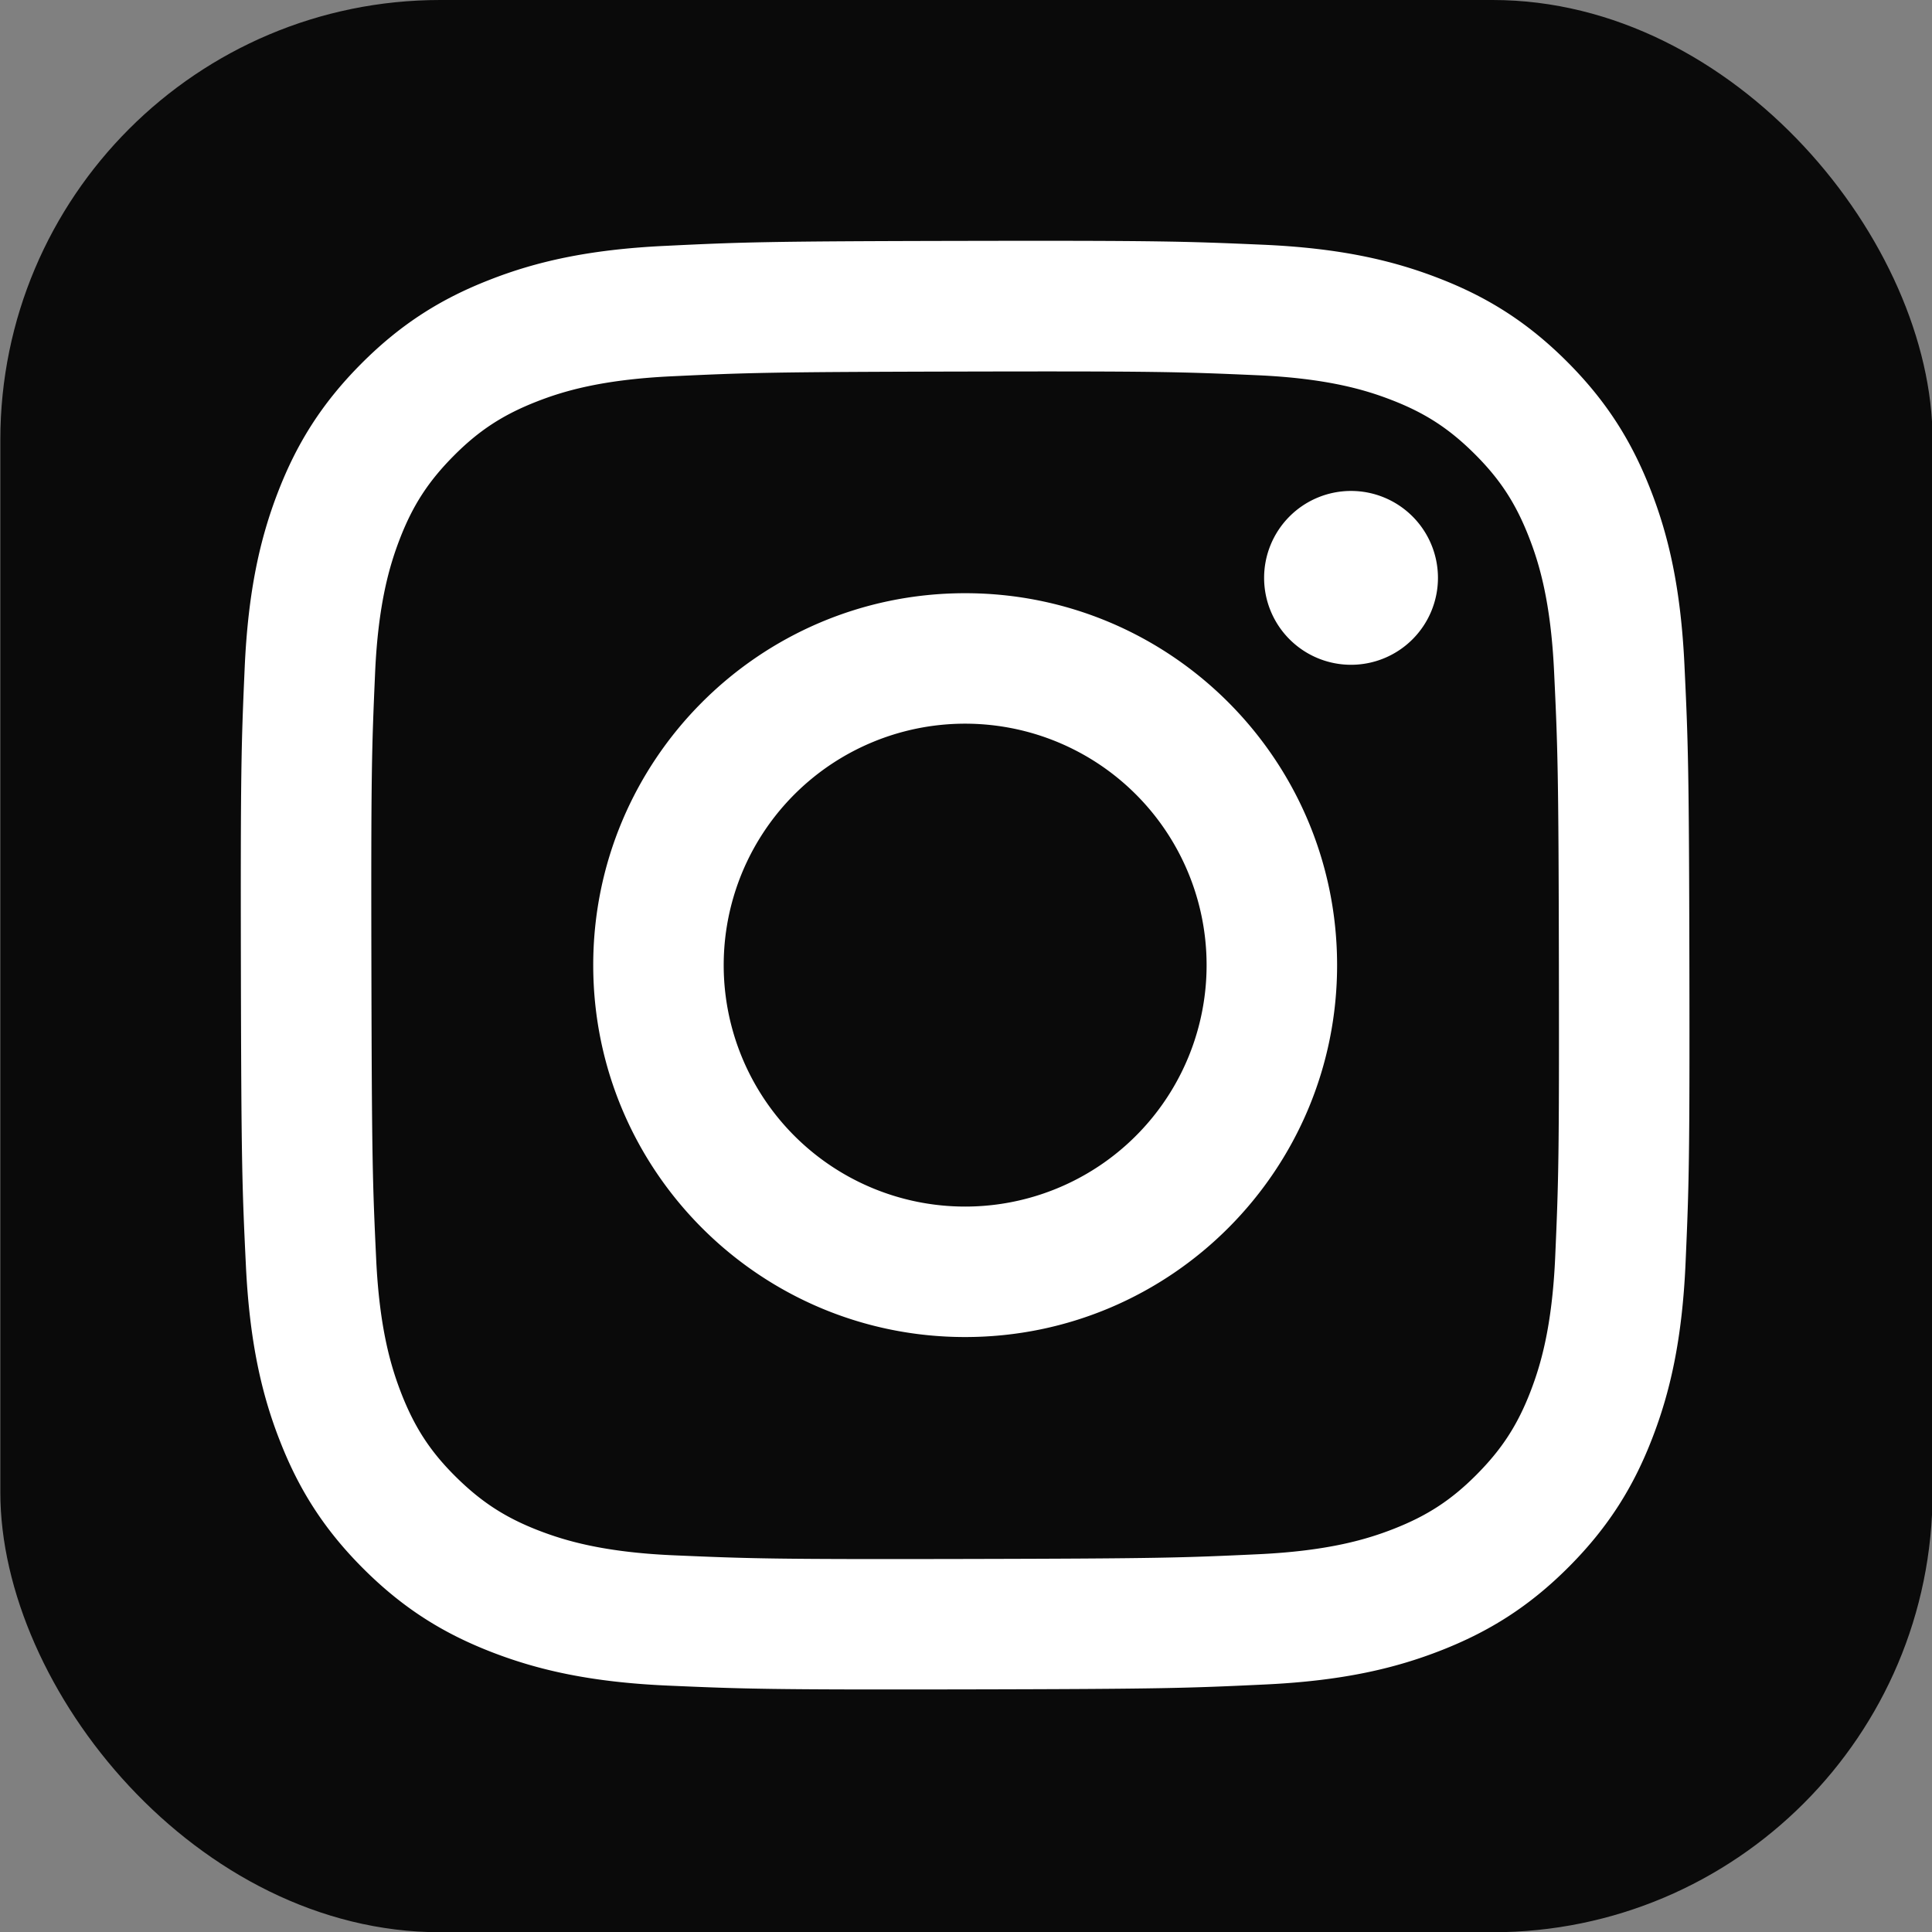 <?xml version="1.0" encoding="UTF-8" standalone="no"?>
<svg
   width="1024"
   height="1024"
   version="1.1"
   id="svg192"
   sodipodi:docname="instagram-glyph-black copy.svg"
   inkscape:export-filename="github-mark-black.png"
   inkscape:export-xdpi="96"
   inkscape:export-ydpi="96"
   inkscape:version="1.2.2 (b0a84865, 2022-12-01)"
   xmlns:inkscape="http://www.inkscape.org/namespaces/inkscape"
   xmlns:sodipodi="http://sodipodi.sourceforge.net/DTD/sodipodi-0.dtd"
   xmlns="http://www.w3.org/2000/svg"
   xmlns:svg="http://www.w3.org/2000/svg">
  <rect width="100%" height="100%" fill="#808080" stroke="none"/>
  <defs
     id="defs196" />
  <sodipodi:namedview
     id="namedview194"
     pagecolor="#ffffff"
     bordercolor="#111111"
     borderopacity="1"
     inkscape:showpageshadow="0"
     inkscape:pageopacity="0"
     inkscape:pagecheckerboard="1"
     inkscape:deskcolor="#d1d1d1"
     showgrid="false"
     inkscape:zoom="0.44951529"
     inkscape:cx="113.45554"
     inkscape:cy="187.98026"
     inkscape:window-width="1390"
     inkscape:window-height="1205"
     inkscape:window-x="0"
     inkscape:window-y="25"
     inkscape:window-maximized="0"
     inkscape:current-layer="g1314" />
  <rect
     x="1216"
     width="896"
     height="896"
     rx="204"
     fill="#f0f0f0"
     id="rect162"
     y="0"
     style="mix-blend-mode:exclusion;fill:#0a0a0a;fill-opacity:1"
     transform="matrix(1.143,0,0,1.143,-1389.714,0)" />
  <g
     id="g1314"
     transform="matrix(0.749,0,0,0.749,128.25,128.25)">
    <rect
       style="display:none;fill:#000000;fill-rule:evenodd;stroke:#000000;stroke-width:1.143;stroke-linecap:round;stroke-linejoin:round;stroke-miterlimit:8.1;stroke-dasharray:none"
       id="rect1309"
       width="1024.214"
       height="1024.214"
       x="-0.214"
       y="-0.214" />
    <path
       d="m 352.762,130.348 c -40.883,1.929 -68.801,8.453 -93.208,18.044 -25.26,9.844 -46.669,23.054 -67.971,44.433 -21.302,21.379 -34.42,42.804 -44.195,68.101 -9.46,24.46 -15.869,52.402 -17.675,93.307 -1.806,40.905 -2.206,54.054 -2.006,158.396 0.2,104.342 0.661,117.422 2.644,158.412 1.952,40.875 8.453,68.785 18.044,93.2 9.859,25.259 23.054,46.661 44.441,67.971 21.387,21.31 42.796,34.397 68.156,44.187 24.437,9.444 52.387,15.884 93.285,17.675 40.898,1.791 54.062,2.205 158.374,2.006 104.312,-0.2 117.445,-0.661 158.428,-2.605 40.983,-1.944 68.747,-8.492 93.169,-18.036 25.26,-9.882 46.677,-23.054 67.971,-44.448 21.294,-21.394 34.404,-42.834 44.172,-68.148 9.468,-24.437 15.9,-52.386 17.675,-93.253 1.791,-41.013 2.213,-54.108 2.013,-158.435 -0.2,-104.327 -0.669,-117.406 -2.613,-158.381 -1.944,-40.975 -8.453,-68.801 -18.036,-93.23 -9.875,-25.259 -23.054,-46.646 -44.433,-67.971 -21.379,-21.325 -42.835,-34.427 -68.14,-44.171 -24.453,-9.46 -52.387,-15.907 -93.285,-17.675 -40.898,-1.767 -54.062,-2.221 -158.413,-2.021 -104.351,0.2 -117.415,0.646 -158.397,2.644 m 4.488,694.601 c -37.463,-1.629 -57.804,-7.854 -71.36,-13.064 -17.951,-6.916 -30.739,-15.277 -44.249,-28.656 -13.51,-13.379 -21.809,-26.212 -28.818,-44.125 -5.264,-13.556 -11.604,-33.874 -13.356,-71.337 -1.906,-40.49 -2.305,-52.648 -2.528,-155.23 -0.223,-102.583 0.169,-114.724 1.944,-155.23 1.598,-37.432 7.861,-57.796 13.064,-71.344 6.916,-17.974 15.246,-30.739 28.656,-44.241 13.41,-13.502 26.205,-21.817 44.133,-28.825 13.54,-5.287 33.859,-11.573 71.306,-13.356 40.521,-1.921 52.663,-2.305 155.231,-2.528 102.568,-0.223 114.74,0.161 155.277,1.944 37.432,1.629 57.804,7.831 71.337,13.064 17.959,6.916 30.739,15.223 44.241,28.656 13.502,13.433 21.825,26.182 28.833,44.148 5.295,13.502 11.581,33.812 13.348,71.283 1.929,40.521 2.367,52.671 2.551,155.23 0.184,102.559 -0.177,114.74 -1.952,155.23 -1.637,37.463 -7.846,57.812 -13.064,71.383 -6.916,17.944 -15.254,30.739 -28.672,44.233 -13.418,13.494 -26.197,21.809 -44.133,28.817 -13.525,5.279 -33.867,11.581 -71.283,13.364 -40.521,1.906 -52.663,2.305 -155.27,2.528 -102.606,0.223 -114.71,-0.192 -155.231,-1.944 M 670.487,306.535 a 46.108,46.108 0 1 0 46.016,-46.185 46.108,46.108 0 0 0 -46.016,46.185 M 314.608,512.276 c 0.215,108.968 88.712,197.104 197.658,196.896 C 621.212,708.965 709.41,620.476 709.202,511.508 708.995,402.539 620.475,314.381 511.513,314.596 402.552,314.811 314.4,403.323 314.608,512.276 m 69.209,-0.138 A 128.081,128.08 0 1 1 512.151,639.964 128.066,128.065 0 0 1 383.816,512.138"
       id="path1989"
       style="stroke-width:0.768;fill:#ffffff"
       transform="matrix(1.334,0,0,1.334,-171.123,-171.123)" />
  </g>
  <rect
     style="display:none;fill:#000000;fill-rule:evenodd;stroke:#000000;stroke-width:0.143;stroke-linecap:round;stroke-linejoin:round;stroke-miterlimit:8.1"
     id="rect1199"
     width="128.304"
     height="128.304"
     x="-0.214"
     y="-0.214" />
  <rect
     style="display:none;fill:#000000;fill-rule:evenodd;stroke:#000000;stroke-width:0.143;stroke-linecap:round;stroke-linejoin:round;stroke-miterlimit:8.1"
     id="rect1199-5"
     width="128.232"
     height="128.232"
     x="128.089"
     y="128.089" />
  <rect
     style="display:none;fill:#000000;fill-rule:evenodd;stroke:#000000;stroke-width:0.143;stroke-linecap:round;stroke-linejoin:round;stroke-miterlimit:8.1"
     id="rect1199-54"
     width="128.089"
     height="128.089"
     x="256.465"
     y="256.465" />
  <rect
     style="display:none;fill:#000000;fill-rule:evenodd;stroke:#000000;stroke-width:0.143;stroke-linecap:round;stroke-linejoin:round;stroke-miterlimit:8.1"
     id="rect1199-5-1"
     width="128.018"
     height="128.018"
     x="384.554"
     y="384.554" />
  <rect
     style="display:none;fill:#000000;fill-rule:evenodd;stroke:#000000;stroke-width:0.143;stroke-linecap:round;stroke-linejoin:round;stroke-miterlimit:8.1"
     id="rect1199-8"
     width="128.036"
     height="128.036"
     x="512.714"
     y="512.714" />
  <rect
     style="display:none;fill:#000000;fill-rule:evenodd;stroke:#000000;stroke-width:0.143;stroke-linecap:round;stroke-linejoin:round;stroke-miterlimit:8.1"
     id="rect1199-5-8"
     width="127.964"
     height="127.964"
     x="640.75"
     y="640.75" />
  <rect
     style="display:none;fill:#000000;fill-rule:evenodd;stroke:#000000;stroke-width:0.143;stroke-linecap:round;stroke-linejoin:round;stroke-miterlimit:8.1"
     id="rect1199-54-3"
     width="127.822"
     height="127.821"
     x="768.857"
     y="768.857" />
  <rect
     style="display:none;fill:#000000;fill-rule:evenodd;stroke:#000000;stroke-width:0.143;stroke-linecap:round;stroke-linejoin:round;stroke-miterlimit:8.1"
     id="rect1199-5-1-5"
     width="127.75"
     height="127.75"
     x="896.679"
     y="896.679" />
</svg>
